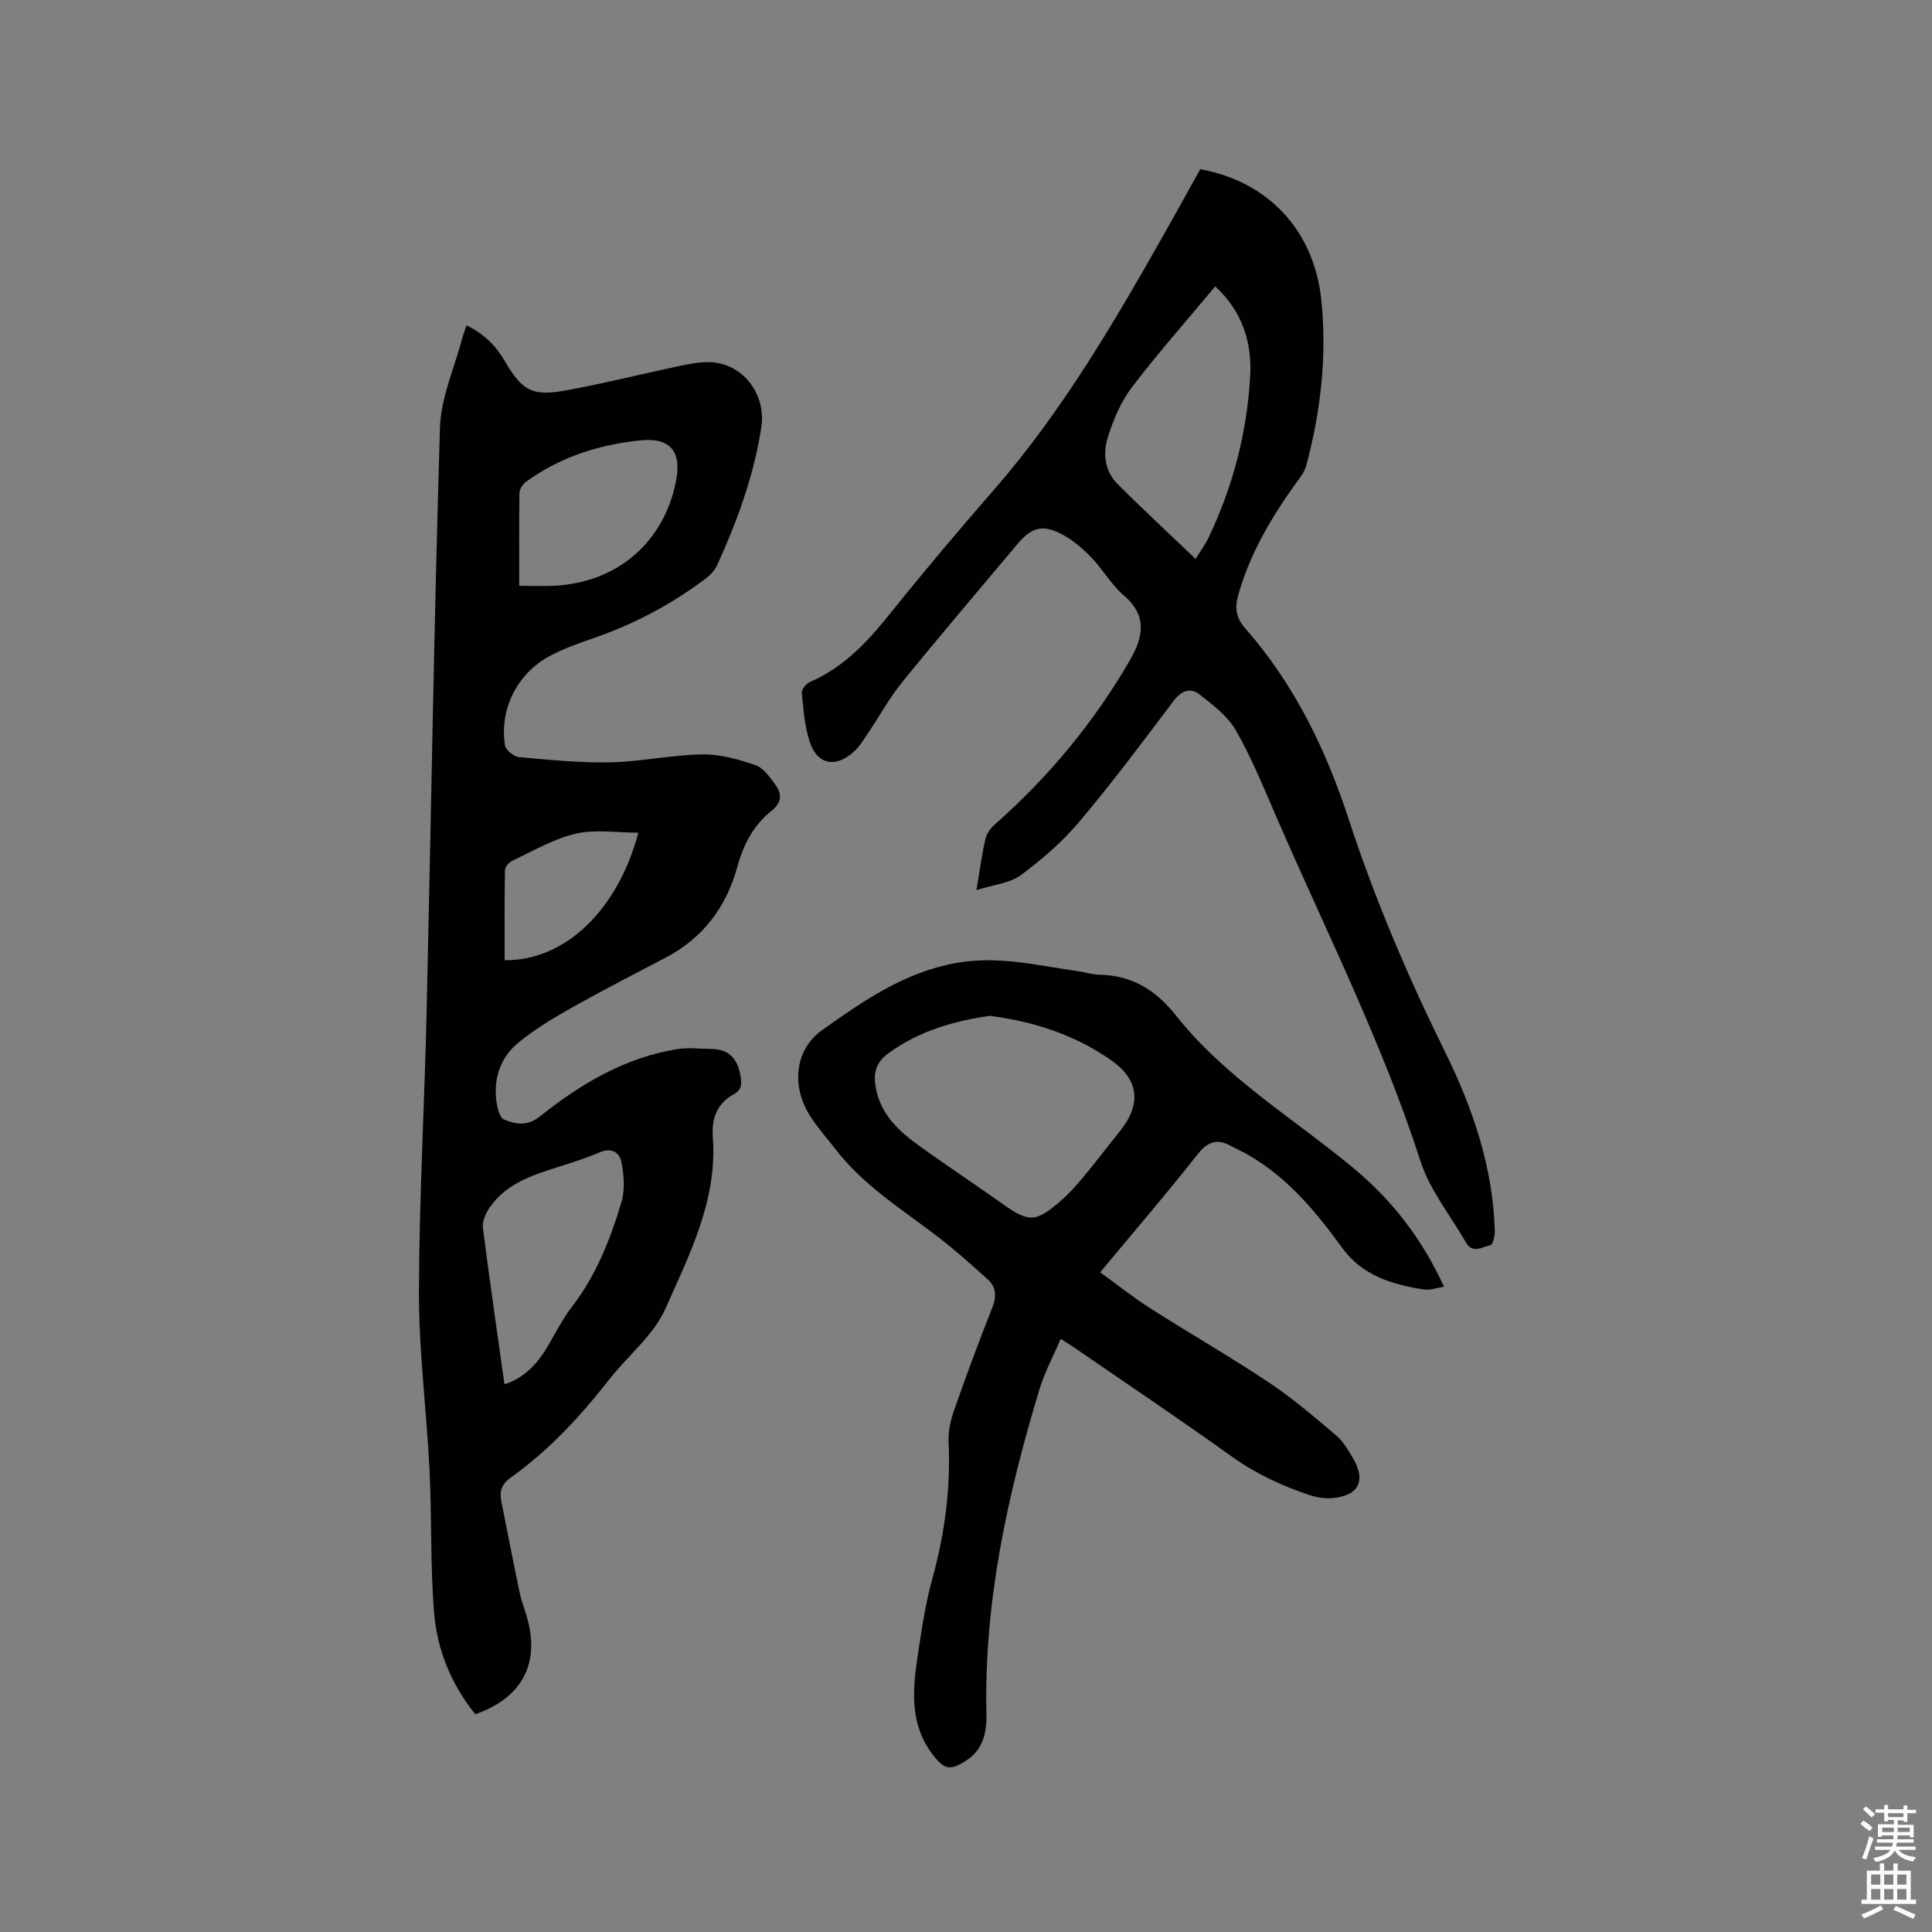 <svg enable-background="new 0 0 400 400" viewBox="0 0 400 400" xmlns="http://www.w3.org/2000/svg"><rect x="0" y="0" width="400" height="400" fill="#808080" stroke="none"/><path d="m385.2 377.6.6-.7c.6.4 1.3.9 1.9 1.5l-.6.7c-.8-.5-1.4-1-1.9-1.5zm.3 7.1c.6-1.4 1.1-2.9 1.5-4.5.3.1.6.3.9.4-.5 1.4-1 2.9-1.5 4.4zm.2-10.1.6-.6c.7.5 1.3 1.1 1.9 1.6l-.7.7c-.6-.6-1.2-1.2-1.8-1.7zm8.4-.8h.8v.9h1.8v.7h-1.8v1.8h-.8v-.3h-1.2v.9h3.3v2.6h-.8v-.4h-2.5c0 .3 0 .6-.1.8h3.4v.7h-3.5c0 .3-.1.6-.1.8h4v.7h-3.5c.7.9 1.9 1.3 3.6 1.5-.2.2-.4.5-.6.9-1.9-.3-3.2-1.1-3.8-2.3-.5 1.1-1.8 2-3.9 2.4-.2-.3-.4-.5-.6-.8 1.9-.4 3.1-.9 3.6-1.7h-3.2v-.7h3.5c.1-.2.1-.5.2-.8h-3.3v-.7h3.4c0-.2 0-.5 0-.8h-2.4v.3h-.8v-2.6h3.3v-.9h-1.2v.3h-.8v-1.8h-1.8v-.7h1.8v-.9h.8v.9h3.2zm-4.4 5.5h2.4c0-.3 0-.6 0-.9h-2.4zm1.2-3.1h3.2v-.8h-3.2zm4.4 2.2h-2.4v.9h2.5v-.9z" fill="#fcfafa"/><path d="m389.2 385.8h.9v1.5h1.9v-1.5h.9v1.5h2.7v6h1.1v.9h-11.3v-.9h1.1v-6h2.7zm.2 8.7.5.8c-1.2.6-2.5 1.3-4 1.9-.2-.3-.3-.6-.6-.8 1.6-.6 3-1.3 4.1-1.9zm-2-4.3h1.9v-2.1h-1.9zm0 3.1h1.9v-2.2h-1.9zm2.7-3.1h1.9v-2.1h-1.9zm0 3.1h1.9v-2.2h-1.9zm2.4 1.3c1.4.6 2.7 1.2 4.1 1.8l-.5.9c-1.5-.7-2.8-1.4-4.1-1.9zm2.2-6.5h-1.9v2.1h1.9zm-1.9 5.2h1.9v-2.2h-1.9z" fill="#fcfafa"/><g fill="#010100"><path d="m96.58 67.37c3.65 1.72 6.07 4.22 7.94 7.4 3.6 6.16 5.7 7.34 12.73 6.05 7.79-1.43 15.49-3.37 23.25-5.01 2.06-.44 4.19-.86 6.27-.83 6.98.1 11.92 6.6 10.85 13.52-1.54 9.94-4.93 19.24-9.05 28.32-.49 1.09-1.37 2.13-2.33 2.86-7.14 5.41-14.96 9.55-23.45 12.48-3.09 1.07-6.23 2.17-9.08 3.72-6.68 3.64-10.33 11-9.16 18.45.15.97 1.85 2.32 2.93 2.42 6.3.57 12.64 1.22 18.95 1.08 6.33-.14 12.64-1.54 18.97-1.64 3.68-.06 7.49 1.01 11.01 2.22 1.68.58 3.02 2.55 4.17 4.13 1.39 1.92 1.26 3.66-.9 5.38-3.66 2.92-5.78 6.98-7 11.47-2.29 8.4-7.09 14.79-14.87 18.88-6.47 3.39-12.97 6.72-19.33 10.3-3.85 2.17-7.69 4.47-11.1 7.25-3.52 2.87-5.13 6.99-4.67 11.61.15 1.55.65 3.97 1.65 4.37 2.29.92 4.75 1.47 7.36-.61 8.51-6.79 17.76-12.32 28.77-14.02 2.16-.33 4.41 0 6.63 0 3.6.01 5.49 1.77 6.15 5.35.33 1.77.38 3.08-1.3 4-3.59 1.97-4.67 5.05-4.38 9.01.95 12.93-4.84 24.19-9.81 35.4-2.44 5.51-7.76 9.71-11.61 14.63-5.97 7.63-12.48 14.7-20.41 20.34-1.82 1.3-2.39 2.79-1.98 4.86 1.27 6.32 2.48 12.66 3.81 18.97.41 1.96 1.2 3.84 1.7 5.79 2.38 9.23-1.43 16.11-10.88 19.39-4.97-6.13-7.92-13.3-8.54-21.07-.79-9.8-.46-19.69-.94-29.52-.6-12.17-2.2-24.32-2.19-36.48.03-19.49 1.15-38.98 1.59-58.48.93-40.27 1.53-80.54 2.76-120.8.19-6.27 3.03-12.46 4.65-18.69.2-.72.47-1.41.84-2.5zm7.86 219.22c3.29-.97 6.31-3.51 8.54-7.17 1.82-2.98 3.35-6.17 5.47-8.92 5.01-6.51 7.94-13.97 10.23-21.69.74-2.49.49-5.44.02-8.05-.39-2.15-2.03-3.26-4.57-2.17-2.72 1.16-5.55 2.07-8.37 2.96-5.48 1.72-10.96 3.46-14.41 8.5-.8 1.17-1.54 2.83-1.37 4.14 1.36 10.8 2.95 21.59 4.46 32.4zm3.06-165.3c2.67 0 4.98.1 7.28-.02 13.02-.66 22.68-8.98 25.18-21.63 1.2-6.06-1.11-9.1-7.32-8.47-8.61.87-16.78 3.46-23.87 8.69-.64.47-1.21 1.5-1.22 2.28-.09 6.24-.05 12.48-.05 19.15zm-3.02 77.51c12.39.15 23.39-10.24 27.68-26.4-4.44 0-8.88-.74-12.94.2-4.55 1.05-8.78 3.56-13.08 5.56-.71.33-1.57 1.29-1.59 1.98-.12 6.21-.07 12.44-.07 18.66z"/><path d="m202.16 184.29c.76-4.46 1.16-7.61 1.89-10.69.26-1.09 1.12-2.2 1.99-2.97 11.13-9.84 20.49-21.12 27.92-33.99 2.79-4.82 3.6-9.21-1.35-13.43-2.54-2.17-4.25-5.28-6.59-7.72-1.74-1.81-3.71-3.53-5.9-4.73-4.19-2.3-6.49-1.67-9.54 1.96-7.97 9.5-16.02 18.94-23.84 28.57-2.65 3.27-4.68 7.04-7.04 10.54-.88 1.31-1.73 2.71-2.88 3.76-3.74 3.44-7.54 2.79-9.13-1.88-1.1-3.24-1.34-6.79-1.69-10.24-.07-.71.87-1.92 1.63-2.25 6.97-2.99 11.88-8.23 16.52-14.02 7.02-8.76 14.27-17.34 21.64-25.8 14.16-16.26 24.93-34.74 35.47-53.38 2.45-4.33 4.84-8.69 7.24-12.99 14.09 2.55 23.58 12.7 25.07 27.11 1.19 11.61-.12 23.06-3.14 34.31-.34 1.26-1.26 2.4-2.05 3.5-5.16 7.17-9.62 14.69-12.03 23.29-.75 2.67-.45 4.68 1.51 6.91 10.16 11.57 16.7 25.12 21.45 39.67 5.4 16.53 12.23 32.46 19.92 48.06 5.74 11.65 9.9 23.87 10.25 37.06.03.99-.41 2.75-.9 2.85-1.66.34-3.68 1.89-5.08-.56-3.19-5.57-7.46-10.8-9.39-16.78-7.92-24.58-19.54-47.55-29.77-71.13-2.65-6.1-5.16-12.31-8.44-18.06-1.69-2.97-4.74-5.29-7.52-7.46-1.83-1.43-3.73-.91-5.36 1.26-6.38 8.47-12.73 16.97-19.56 25.07-3.5 4.15-7.73 7.82-12.11 11.06-2.28 1.68-5.58 1.95-9.19 3.1zm45.37-68.57c1.06-1.72 2.01-2.99 2.68-4.39 5.07-10.62 7.99-21.86 8.63-33.56.38-6.94-1.67-13.35-7.24-18.48-5.86 7.04-11.83 13.77-17.27 20.91-2.29 3.01-3.84 6.74-4.98 10.39-1.02 3.26-.65 6.91 1.96 9.54 4.91 4.94 10.03 9.66 16.22 15.59z"/><path d="m298.97 266.41c-1.57.23-2.95.78-4.21.57-6.52-1.06-12.66-2.82-16.87-8.62-5.88-8.1-12.26-15.73-21.49-20.33-.47-.24-.97-.44-1.42-.7-2.93-1.69-4.92-1.03-7.09 1.73-6.41 8.15-13.19 16.02-20.11 24.35 3.57 2.59 6.85 5.21 10.37 7.46 8.12 5.18 16.5 9.98 24.51 15.32 4.91 3.27 9.43 7.14 13.94 10.96 1.49 1.26 2.55 3.11 3.56 4.83 2.73 4.66 1.08 7.75-4.41 8.2-1.53.12-3.19-.17-4.66-.66-5.74-1.91-11.13-4.42-16.12-8-10.68-7.65-21.59-14.97-32.41-22.42-.78-.54-1.59-1.03-2.96-1.91-1.54 3.63-3.33 6.97-4.41 10.52-6.62 21.87-11.48 44.04-10.96 67.1.08 3.76-.62 7.43-4.23 9.72-3.32 2.11-4.47 1.86-6.82-1.17-4.75-6.12-4.29-13.08-3.25-20.08.83-5.54 1.63-11.14 3.12-16.52 2.57-9.28 3.79-18.63 3.34-28.24-.1-2.14.41-4.43 1.12-6.48 2.52-7.19 5.17-14.34 7.97-21.42.91-2.31.71-4.23-1.01-5.77-3.61-3.25-7.25-6.5-11.12-9.42-7.19-5.41-14.82-10.28-20.41-17.55-1.81-2.35-3.82-4.57-5.37-7.08-3.72-6.01-3.04-13.5 2.66-17.54 8.49-6.02 17.05-12.01 27.87-13.91 8.69-1.53 16.81.57 25.14 1.73 1.47.2 2.92.71 4.38.73 6.74.1 11.71 3.2 15.82 8.4 10.2 12.89 24.31 21.28 36.75 31.61 8.04 6.65 14.26 14.72 18.78 24.59zm-94.05-56.1c-7.43 1.1-14.66 3.12-21 7.78-2.25 1.65-3.03 3.54-2.73 6.2.67 5.79 4.39 9.5 8.74 12.66 5.73 4.16 11.66 8.06 17.44 12.17 5.68 4.03 7 4.06 12.39-.62 1.67-1.45 3.15-3.13 4.56-4.84 2.57-3.09 5-6.3 7.52-9.43 4.45-5.52 4.05-10.61-1.69-14.65-7.47-5.26-15.97-8.07-25.23-9.27z"/></g></svg>